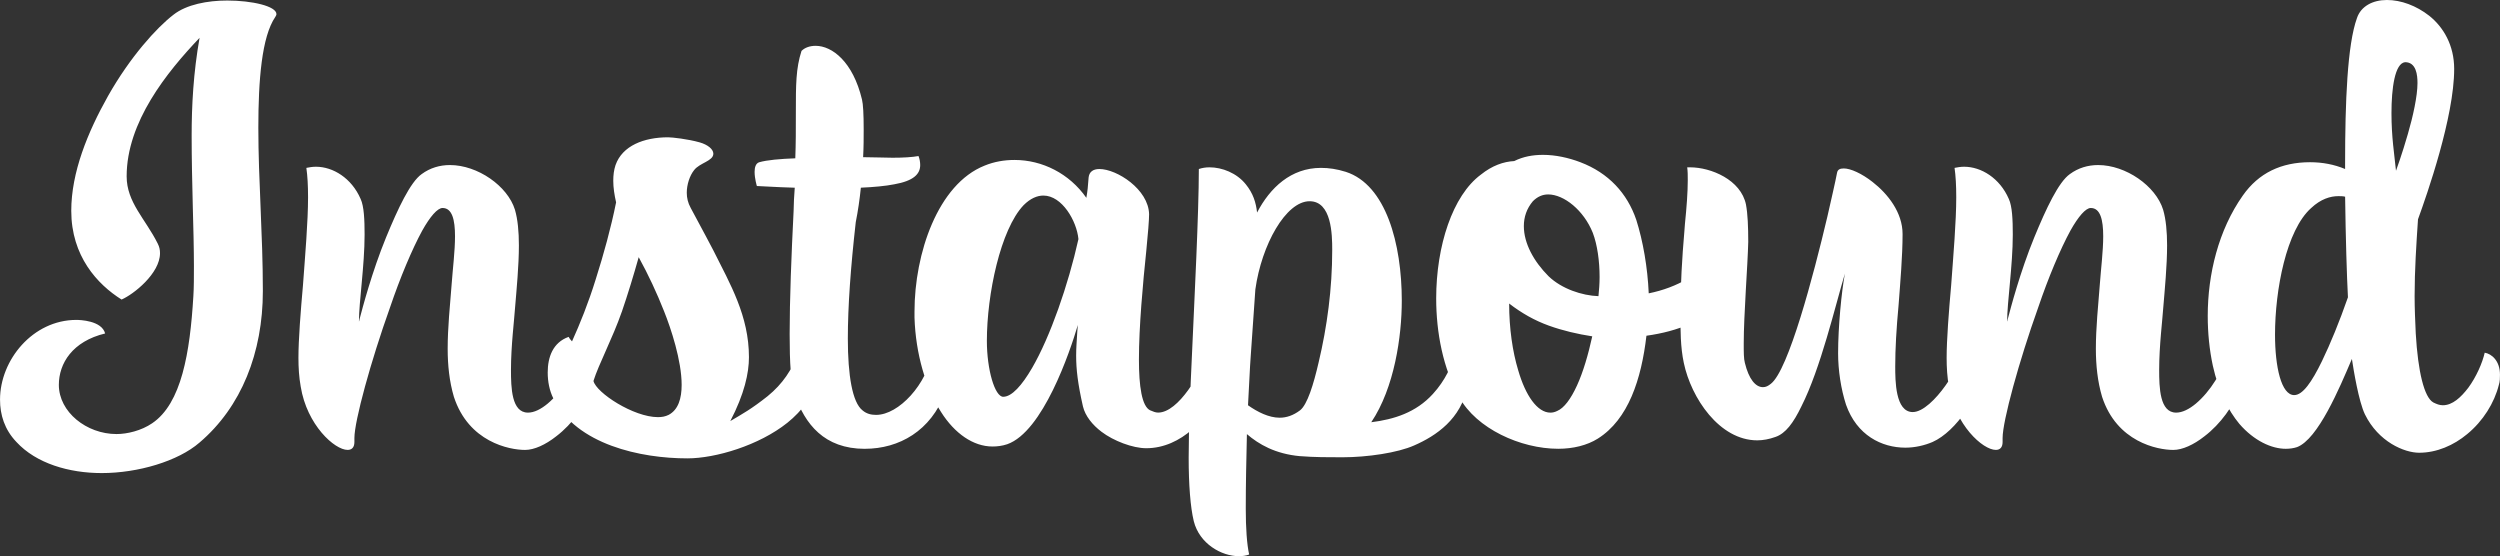 <?xml version="1.0" encoding="UTF-8" standalone="no"?>
<!-- Created with Inkscape (http://www.inkscape.org/) -->

<svg
   width="112.344mm"
   height="24.994mm"
   viewBox="0 0 112.344 24.994"
   version="1.1"
   id="svg1"
   xmlns:inkscape="http://www.inkscape.org/namespaces/inkscape"
   xmlns:sodipodi="http://sodipodi.sourceforge.net/DTD/sodipodi-0.dtd"
   xmlns="http://www.w3.org/2000/svg"
   xmlns:svg="http://www.w3.org/2000/svg">
  <rect x="0" y="0" width="112.344" height="24.994" fill="#333333" stroke="none"/>
  <sodipodi:namedview
     id="namedview1"
     pagecolor="#ffffff"
     bordercolor="#000000"
     borderopacity="0.25"
     inkscape:showpageshadow="2"
     inkscape:pageopacity="0.0"
     inkscape:pagecheckerboard="0"
     inkscape:deskcolor="#d1d1d1"
     inkscape:document-units="mm" />
  <defs
     id="defs1" />
  <g
     inkscape:label="Vrstva 1"
     inkscape:groupmode="layer"
     id="layer1"
     transform="translate(-3.496,-4.112)">
    <path
       d="m 8.221,19.098 c -0.152,-0.584 -1.143,-0.61 -1.295,-0.61 -1.956,0 -3.429,1.803 -3.429,3.581 0,0.686 0.203,1.346 0.737,1.905 0.889,0.965 2.362,1.397 3.835,1.397 1.626,0 3.429,-0.533 4.394,-1.372 1.88,-1.6 2.845,-4.039 2.845,-6.807 0,-2.565 -0.203,-4.953 -0.203,-7.341 0,-2.134 0.152,-4.089 0.762,-4.978 0.025,-0.051 0.051,-0.076 0.051,-0.127 0,-0.356 -1.092,-0.61 -2.21,-0.61 -0.889,0 -1.829,0.178 -2.413,0.635 -0.762,0.584 -1.956,1.905 -2.946,3.658 -0.914,1.626 -1.651,3.429 -1.651,5.156 0,2.032 1.168,3.302 2.261,3.988 0.533,-0.229 1.727,-1.168 1.727,-2.083 0,-0.152 -0.025,-0.279 -0.102,-0.432 -0.559,-1.118 -1.397,-1.854 -1.397,-3.023 0,-2.438 1.803,-4.674 3.277,-6.223 -0.279,1.575 -0.356,3.048 -0.356,4.394 0,1.041 0.025,2.134 0.051,3.175 0.025,0.864 0.051,1.956 0.051,2.692 0,0.483 0,0.965 -0.025,1.346 -0.152,2.54 -0.533,4.826 -1.854,5.715 -0.483,0.33 -1.118,0.483 -1.6,0.483 -1.346,0 -2.591,-0.991 -2.591,-2.21 0,-0.965 0.61,-1.956 2.083,-2.311 z m 18.999,3.556 c -0.737,0 -0.762,-1.118 -0.762,-1.93 0,-1.067 0.152,-2.286 0.178,-2.718 0.076,-0.914 0.178,-1.956 0.178,-2.87 0,-0.61 -0.051,-1.168 -0.178,-1.6 -0.33,-1.067 -1.676,-2.007 -2.921,-2.007 -0.457,0 -0.889,0.127 -1.27,0.406 -0.508,0.356 -1.067,1.549 -1.6,2.845 -0.635,1.549 -1.067,3.2 -1.194,3.683 0,0.051 -0.025,0.076 -0.025,0.102 0,-0.889 0.254,-2.515 0.254,-3.912 0,-0.66 -0.025,-1.27 -0.178,-1.6 -0.406,-0.94 -1.245,-1.448 -2.007,-1.448 -0.152,0 -0.305,0.025 -0.432,0.051 0.051,0.356 0.076,0.787 0.076,1.321 0,1.092 -0.127,2.565 -0.229,3.962 -0.102,1.143 -0.203,2.438 -0.203,3.251 0,0.432 0.025,0.864 0.102,1.295 0.279,1.727 1.524,2.845 2.108,2.845 0.178,0 0.305,-0.102 0.305,-0.356 v -0.178 c 0,-0.762 0.737,-3.454 1.6,-5.867 0.457,-1.346 0.991,-2.616 1.448,-3.454 0.356,-0.635 0.686,-1.016 0.914,-1.016 0.432,0 0.559,0.533 0.559,1.27 0,0.66 -0.102,1.473 -0.152,2.159 -0.076,0.965 -0.178,1.956 -0.178,2.896 0,0.737 0.076,1.473 0.279,2.159 0.66,2.032 2.489,2.388 3.2,2.388 0.406,0 0.914,-0.229 1.397,-0.61 0.737,-0.559 1.321,-1.397 1.575,-2.108 0.076,-0.203 0.127,-0.432 0.127,-0.584 0,-0.635 -0.406,-0.991 -0.711,-1.041 -0.127,0.787 -0.737,1.727 -1.372,2.261 -0.305,0.254 -0.61,0.406 -0.889,0.406 z m 3.937,-11.125 c -0.076,0.229 -0.102,0.457 -0.102,0.711 0,0.305 0.051,0.635 0.127,0.965 -0.229,1.143 -0.559,2.337 -0.914,3.454 -0.33,1.067 -0.711,2.007 -1.067,2.794 -0.076,-0.076 -0.127,-0.152 -0.152,-0.203 -0.711,0.254 -0.94,0.914 -0.94,1.6 0,0.406 0.076,0.813 0.254,1.168 1.041,2.083 3.937,2.692 6.02,2.692 1.27,0 3.226,-0.584 4.496,-1.6 0.66,-0.533 1.194,-1.194 1.194,-2.108 0,-0.711 -0.432,-0.914 -0.711,-1.016 -0.279,0.737 -0.686,1.372 -1.372,1.93 -0.737,0.584 -1.118,0.787 -1.676,1.118 0.635,-1.219 0.838,-2.159 0.838,-2.87 0,-1.854 -0.838,-3.277 -1.6,-4.801 0,0 -0.559,-1.067 -1.016,-1.905 -0.127,-0.229 -0.178,-0.457 -0.178,-0.686 0,-0.356 0.127,-0.762 0.33,-1.016 0.254,-0.33 0.864,-0.406 0.864,-0.737 0,-0.203 -0.254,-0.406 -0.61,-0.508 -0.533,-0.152 -1.245,-0.229 -1.422,-0.229 -1.092,0 -2.057,0.381 -2.362,1.245 z m 0.279,6.604 c 0.279,-0.813 0.533,-1.651 0.762,-2.464 0.432,0.787 0.813,1.6 1.143,2.438 0.305,0.762 0.787,2.21 0.787,3.302 0,0.61 -0.152,1.118 -0.584,1.346 -0.152,0.076 -0.305,0.102 -0.483,0.102 -1.092,0 -2.769,-1.092 -2.896,-1.626 0.229,-0.737 0.864,-1.93 1.27,-3.099 z m 10.922,6.147 c 1.549,0 2.972,-0.813 3.607,-2.515 0.127,-0.33 0.152,-0.584 0.152,-0.787 0,-0.711 -0.432,-1.041 -0.711,-1.067 -0.254,1.473 -1.524,2.845 -2.54,2.845 -0.229,0 -0.432,-0.051 -0.61,-0.203 -0.457,-0.356 -0.66,-1.575 -0.66,-3.226 0,-1.448 0.127,-3.2 0.356,-5.232 0.102,-0.508 0.178,-1.041 0.229,-1.549 0.584,-0.025 1.118,-0.076 1.499,-0.152 0.864,-0.152 1.168,-0.457 1.168,-0.864 0,-0.127 -0.025,-0.279 -0.076,-0.406 -0.279,0.051 -0.686,0.076 -1.168,0.076 -0.406,0 -0.838,-0.025 -1.321,-0.025 0.025,-0.457 0.025,-0.864 0.025,-1.245 0,-0.686 -0.025,-1.143 -0.076,-1.346 -0.406,-1.702 -1.346,-2.413 -2.083,-2.413 -0.254,0 -0.483,0.076 -0.635,0.229 -0.254,0.787 -0.254,1.524 -0.254,2.743 0,0.838 0,1.397 -0.025,2.083 -0.686,0.025 -1.27,0.076 -1.626,0.178 -0.152,0.051 -0.203,0.229 -0.203,0.432 0,0.305 0.102,0.635 0.102,0.635 0.127,0 0.813,0.051 1.702,0.076 -0.025,0.33 -0.051,0.762 -0.051,1.041 -0.102,2.032 -0.178,4.013 -0.178,5.537 0,1.295 0.051,2.21 0.229,2.718 0.457,1.321 1.321,2.438 3.15,2.438 z m 12.827,-1.727 c -0.381,-0.178 -0.508,-1.092 -0.508,-2.286 0,-1.473 0.178,-3.429 0.33,-4.877 0.076,-0.762 0.127,-1.397 0.127,-1.651 -0.025,-1.118 -1.448,-2.032 -2.235,-2.032 -0.279,0 -0.457,0.127 -0.483,0.381 -0.025,0.381 -0.051,0.635 -0.102,0.914 -0.762,-1.092 -1.981,-1.702 -3.226,-1.702 -0.457,0 -0.914,0.076 -1.346,0.254 -2.108,0.838 -3.15,3.962 -3.15,6.553 v 0.279 c 0.051,1.626 0.508,3.175 1.194,4.242 0.61,0.965 1.448,1.549 2.311,1.549 0.203,0 0.432,-0.025 0.66,-0.102 1.6,-0.559 2.819,-4.14 3.175,-5.359 0,0.102 -0.025,0.203 -0.025,0.305 -0.025,0.406 -0.051,0.737 -0.051,1.067 0,0.635 0.076,1.27 0.305,2.286 0.102,0.432 0.432,0.838 0.838,1.143 0.533,0.406 1.397,0.737 2.007,0.737 1.575,0 2.845,-1.372 3.277,-2.642 0.051,-0.203 0.076,-0.381 0.076,-0.559 0,-0.66 -0.356,-0.991 -0.635,-1.067 -0.229,0.864 -1.27,2.667 -2.184,2.667 -0.127,0 -0.229,-0.051 -0.356,-0.102 z m -6.604,-0.61 c -0.381,0 -0.737,-1.219 -0.737,-2.515 0,-2.083 0.61,-5.004 1.651,-6.096 0.305,-0.305 0.61,-0.432 0.889,-0.432 0.838,0 1.499,1.143 1.575,1.956 -0.457,2.057 -1.27,4.394 -2.083,5.791 -0.457,0.787 -0.914,1.295 -1.295,1.295 z m 13.335,2.667 c 0.635,0.051 1.295,0.051 1.905,0.051 1.118,0 2.489,-0.203 3.226,-0.533 0.991,-0.432 2.108,-1.194 2.388,-2.642 0.025,-0.178 0.051,-0.33 0.051,-0.457 0,-0.635 -0.33,-0.94 -0.635,-0.991 -0.102,0.483 -0.406,1.168 -0.965,1.778 -0.762,0.838 -1.753,1.143 -2.769,1.27 1.041,-1.549 1.372,-3.861 1.372,-5.461 0,-2.565 -0.711,-5.207 -2.515,-5.791 -0.406,-0.127 -0.762,-0.178 -1.118,-0.178 -1.346,0 -2.286,0.889 -2.87,2.007 -0.051,-0.457 -0.178,-0.864 -0.508,-1.27 -0.406,-0.508 -1.067,-0.762 -1.626,-0.762 -0.178,0 -0.33,0.025 -0.483,0.076 0,1.981 -0.203,5.918 -0.305,8.255 -0.076,1.651 -0.152,3.327 -0.152,4.724 0,1.194 0.076,2.21 0.229,2.845 0.254,1.016 1.245,1.575 2.032,1.575 0.152,0 0.33,-0.025 0.457,-0.076 -0.102,-0.457 -0.152,-1.194 -0.152,-2.057 0,-1.092 0.025,-2.261 0.051,-3.353 0.533,0.457 1.27,0.889 2.388,0.991 z m -2.21,-4.572 0.203,-2.921 c 0.279,-2.007 1.372,-3.962 2.438,-3.962 0.991,0 1.016,1.499 1.016,2.184 0,1.753 -0.229,3.454 -0.61,5.055 -0.229,0.991 -0.508,1.905 -0.838,2.159 -0.305,0.229 -0.61,0.33 -0.914,0.33 -0.483,0 -0.991,-0.254 -1.422,-0.559 0.051,-0.838 0.076,-1.626 0.127,-2.286 z m 21.158,-2.413 c 0.381,-0.457 0.533,-0.991 0.533,-1.321 0,-0.584 -0.406,-0.991 -0.737,-1.194 -0.229,0.66 -0.711,1.168 -1.321,1.524 -0.508,0.305 -1.118,0.533 -1.753,0.66 -0.051,-1.168 -0.254,-2.337 -0.559,-3.302 -0.406,-1.194 -1.245,-2.108 -2.515,-2.591 -0.533,-0.203 -1.118,-0.33 -1.676,-0.33 -0.457,0 -0.889,0.076 -1.295,0.279 -0.483,0.025 -0.991,0.203 -1.499,0.61 -1.27,0.94 -2.007,3.2 -2.007,5.563 0,1.524 0.305,3.15 1.041,4.445 0.762,1.397 2.743,2.311 4.445,2.311 0.66,0 1.295,-0.152 1.778,-0.457 1.372,-0.864 1.956,-2.667 2.184,-4.623 1.448,-0.203 2.616,-0.686 3.378,-1.575 z m -7.772,-1.092 c -0.686,-0.686 -1.118,-1.499 -1.118,-2.261 0,-0.406 0.127,-0.787 0.406,-1.118 0.203,-0.203 0.432,-0.305 0.686,-0.305 0.711,0 1.6,0.711 2.007,1.727 0.203,0.533 0.305,1.27 0.305,1.981 0,0.305 -0.025,0.61 -0.051,0.864 -0.737,-0.025 -1.651,-0.33 -2.235,-0.889 z m -1.778,1.219 c 0.559,0.432 1.143,0.762 1.778,0.991 0.635,0.229 1.295,0.381 1.956,0.483 -0.178,0.813 -0.406,1.6 -0.686,2.21 -0.279,0.61 -0.584,1.016 -0.889,1.143 -0.102,0.051 -0.203,0.076 -0.305,0.076 -0.584,0 -1.118,-0.762 -1.448,-1.905 -0.254,-0.838 -0.406,-1.88 -0.406,-2.997 z m 10.643,-4.445 c -0.229,-1.118 -1.575,-1.676 -2.515,-1.676 h -0.127 c 0.025,0.178 0.025,0.381 0.025,0.584 0,0.533 -0.051,1.219 -0.127,1.956 0,0.102 -0.025,0.229 -0.025,0.33 -0.102,1.168 -0.178,2.464 -0.178,3.658 0,0.787 0,1.549 0.152,2.261 0.33,1.575 1.6,3.48 3.302,3.48 0.254,0 0.533,-0.051 0.813,-0.152 0.457,-0.152 0.813,-0.635 1.168,-1.372 0.864,-1.702 1.524,-4.521 1.956,-5.969 -0.152,0.813 -0.305,2.388 -0.305,3.581 0,0.762 0.127,1.6 0.356,2.311 0.483,1.372 1.6,1.93 2.667,1.93 0.432,0 0.864,-0.102 1.219,-0.254 1.092,-0.483 2.134,-2.159 2.134,-2.972 0,-0.762 -0.508,-1.016 -0.762,-1.016 -0.051,0.229 -0.356,0.838 -0.787,1.448 -0.432,0.61 -1.016,1.194 -1.473,1.194 -0.787,0 -0.787,-1.422 -0.787,-2.057 0,-0.787 0.051,-1.676 0.152,-2.769 0.076,-1.016 0.178,-2.184 0.178,-3.175 0,-0.965 -0.66,-1.803 -1.346,-2.337 -0.483,-0.381 -0.991,-0.61 -1.295,-0.61 -0.178,0 -0.279,0.051 -0.305,0.203 -0.076,0.406 -0.254,1.168 -0.432,1.956 -0.635,2.692 -1.753,6.909 -2.54,7.518 -0.127,0.102 -0.229,0.152 -0.356,0.152 -0.33,0 -0.635,-0.356 -0.813,-1.092 -0.051,-0.178 -0.051,-0.483 -0.051,-0.864 0,-1.295 0.178,-3.505 0.203,-4.572 0,-0.686 -0.025,-1.27 -0.102,-1.676 z m 19.329,9.347 c -0.737,0 -0.762,-1.118 -0.762,-1.93 0,-1.067 0.152,-2.286 0.178,-2.718 0.076,-0.914 0.178,-1.956 0.178,-2.87 0,-0.61 -0.051,-1.168 -0.178,-1.6 -0.33,-1.067 -1.676,-2.007 -2.921,-2.007 -0.457,0 -0.889,0.127 -1.27,0.406 -0.508,0.356 -1.067,1.549 -1.6,2.845 -0.635,1.549 -1.067,3.2 -1.194,3.683 0,0.051 -0.025,0.076 -0.025,0.102 0,-0.889 0.254,-2.515 0.254,-3.912 0,-0.66 -0.025,-1.27 -0.178,-1.6 -0.406,-0.94 -1.245,-1.448 -2.007,-1.448 -0.152,0 -0.305,0.025 -0.432,0.051 0.051,0.356 0.076,0.787 0.076,1.321 0,1.092 -0.127,2.565 -0.229,3.962 -0.102,1.143 -0.203,2.438 -0.203,3.251 0,0.432 0.025,0.864 0.102,1.295 0.279,1.727 1.524,2.845 2.108,2.845 0.178,0 0.305,-0.102 0.305,-0.356 v -0.178 c 0,-0.762 0.737,-3.454 1.6,-5.867 0.457,-1.346 0.991,-2.616 1.448,-3.454 0.356,-0.635 0.686,-1.016 0.914,-1.016 0.432,0 0.559,0.533 0.559,1.27 0,0.66 -0.102,1.473 -0.152,2.159 -0.076,0.965 -0.178,1.956 -0.178,2.896 0,0.737 0.076,1.473 0.279,2.159 0.66,2.032 2.489,2.388 3.2,2.388 0.406,0 0.914,-0.229 1.397,-0.61 0.737,-0.559 1.321,-1.397 1.575,-2.108 0.076,-0.203 0.127,-0.432 0.127,-0.584 0,-0.635 -0.406,-0.991 -0.711,-1.041 -0.127,0.787 -0.737,1.727 -1.372,2.261 -0.305,0.254 -0.61,0.406 -0.889,0.406 z m 7.899,-2.413 c 0.076,0.508 0.305,1.905 0.584,2.489 0.61,1.245 1.778,1.727 2.438,1.727 0.787,0 1.549,-0.33 2.159,-0.838 0.711,-0.584 1.219,-1.397 1.422,-2.21 0.051,-0.152 0.051,-0.33 0.051,-0.457 0,-0.635 -0.381,-0.94 -0.686,-0.991 -0.102,0.457 -0.381,1.092 -0.737,1.575 -0.33,0.432 -0.711,0.787 -1.143,0.787 -0.152,0 -0.279,-0.051 -0.432,-0.127 -0.406,-0.229 -0.686,-1.372 -0.787,-3.099 -0.025,-0.559 -0.051,-1.118 -0.051,-1.676 0,-1.168 0.076,-2.311 0.152,-3.454 0.406,-1.118 1.626,-4.597 1.626,-6.756 0,-1.067 -0.483,-1.88 -1.118,-2.388 -0.584,-0.457 -1.27,-0.711 -1.905,-0.711 -0.635,0 -1.168,0.279 -1.346,0.813 -0.432,1.194 -0.533,3.759 -0.533,6.553 v 0.229 c -0.483,-0.203 -1.016,-0.305 -1.575,-0.305 -1.295,0 -2.311,0.483 -3.023,1.499 -1.092,1.549 -1.575,3.531 -1.575,5.41 0,0.762 0.076,1.524 0.229,2.235 0.254,1.143 0.686,2.007 1.194,2.616 0.66,0.762 1.448,1.118 2.083,1.118 0.178,0 0.356,-0.025 0.508,-0.076 0.94,-0.356 1.905,-2.642 2.464,-3.962 z m -2.591,1.626 c -0.584,0 -0.864,-1.27 -0.864,-2.718 0,-2.007 0.508,-4.699 1.626,-5.69 0.432,-0.406 0.864,-0.533 1.219,-0.533 0.102,0 0.203,0 0.305,0.025 0.025,1.854 0.076,3.556 0.127,4.521 -0.381,1.092 -0.787,2.083 -1.168,2.87 -0.457,0.94 -0.864,1.524 -1.245,1.524 z m 4.572,-10.084 c -0.076,-0.762 -0.203,-1.499 -0.203,-2.591 0,-1.118 0.152,-2.235 0.61,-2.286 0.508,0 0.559,0.584 0.559,0.94 0,0.584 -0.203,1.499 -0.432,2.286 -0.254,0.889 -0.533,1.651 -0.533,1.651 z"
       id="text1"
       style="font-size:25.4px;font-family:'FONTSPRING DEMO - Blue Vinyl';-inkscape-font-specification:'FONTSPRING DEMO - Blue Vinyl';fill:#ffffff;stroke-width:0.4;stroke-linecap:round;stroke-linejoin:round"
       aria-label="Instapound"
       inkscape:export-filename="logo_black.svg"
       inkscape:export-xdpi="96"
       inkscape:export-ydpi="96" />
  </g>
</svg>
